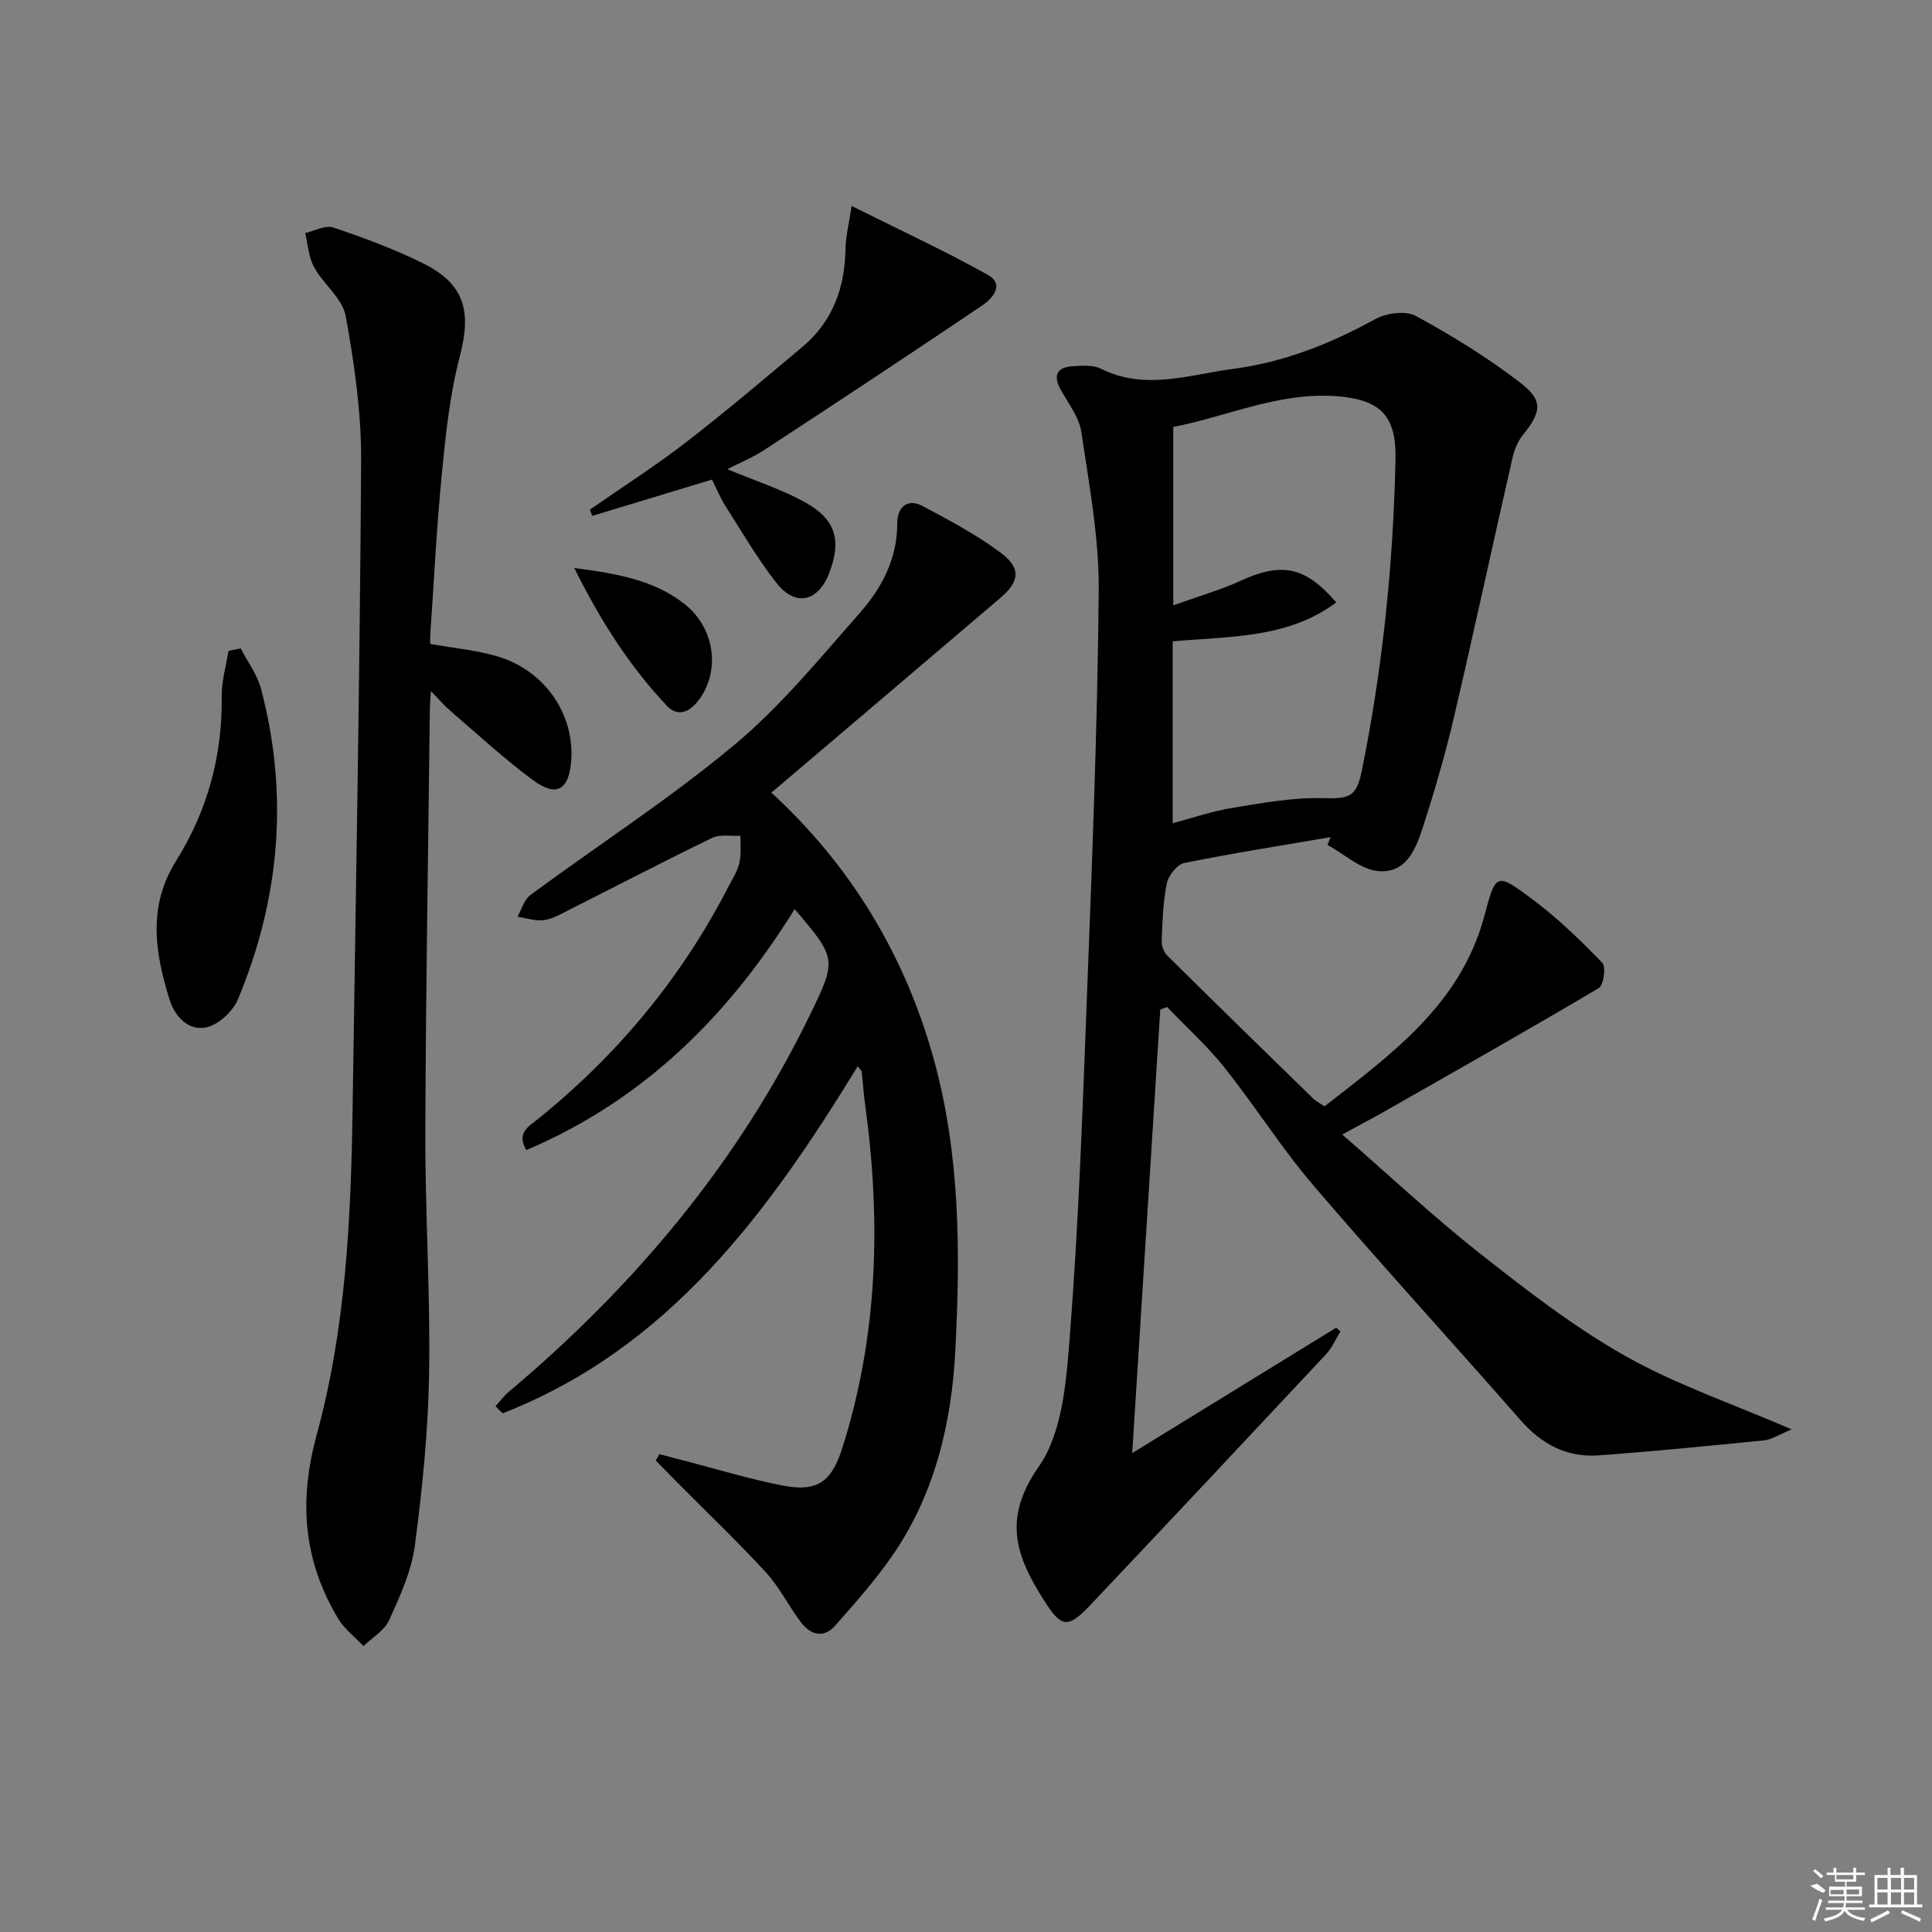<svg enable-background="new 0 0 400 400" viewBox="0 0 400 400" xmlns="http://www.w3.org/2000/svg"><rect x="0" y="0" width="400" height="400" fill="#808080" stroke="none"/><path d="m277.9 234.89c9.83 8.55 18.8 16.97 28.42 24.56 9.65 7.6 19.46 15.23 30.11 21.25 10.5 5.94 22.12 9.88 34.52 15.24-2.64 1.08-4.14 2.11-5.73 2.27-11.4 1.15-22.81 2.27-34.24 3.11-6.57.48-11.8-2.3-16.17-7.29-14.25-16.28-28.88-32.23-42.94-48.67-6.58-7.69-12.01-16.36-18.33-24.3-3.58-4.5-7.91-8.4-11.9-12.57-.47.18-.95.35-1.42.53-1.91 30.18-3.82 60.37-5.81 91.83 14.73-9.05 28.48-17.5 42.23-25.96.29.25.58.51.88.76-.98 1.59-1.72 3.39-2.96 4.72-16.26 17.39-32.56 34.74-48.91 52.04-4.7 4.97-6.01 4.41-9.52-1.1-5.83-9.17-8.6-16.89-1.06-27.67 4.98-7.13 5.72-17.91 6.44-27.21 1.76-22.54 2.58-45.16 3.44-67.76 1.09-28.75 2.27-57.52 2.53-86.28.1-10.99-1.99-22.05-3.61-33-.46-3.1-2.76-5.94-4.33-8.84-1.58-2.93-.61-4.52 2.51-4.72 1.97-.13 4.26-.31 5.91.52 9.16 4.57 18.25 1.21 27.3.03 10.47-1.37 20.13-5.17 29.4-10.28 2.32-1.28 6.34-1.85 8.47-.69 7.53 4.09 14.91 8.65 21.69 13.87 4.78 3.68 4.27 6.07.48 10.77-1.09 1.35-1.8 3.18-2.19 4.9-4.06 17.79-7.9 35.63-12.05 53.4-1.73 7.42-3.85 14.76-6.18 22.02-1.52 4.73-3.32 10.47-9.44 9.99-3.65-.28-7.08-3.52-10.6-5.42.21-.54.43-1.08.64-1.62-10.11 1.73-20.25 3.32-30.3 5.36-1.47.3-3.27 2.58-3.6 4.21-.8 3.88-.9 7.91-1.07 11.89-.04 1.01.43 2.35 1.15 3.05 10.05 9.95 20.17 19.82 30.3 29.69.47.46 1.1.75 2.27 1.54 13.7-10.72 28.13-20.99 33.06-39.32 2.42-8.97 2.35-9.28 10.2-3.39 5.12 3.85 9.78 8.37 14.25 12.99.8.82.27 4.65-.74 5.24-14.57 8.64-29.32 16.97-44.04 25.36-2.59 1.47-5.24 2.86-9.06 4.95zm-34.99-109.56c5.58-2 9.84-3.21 13.81-5.03 8.62-3.96 13.45-3.08 19.94 4.42-9.93 7.44-21.78 7-33.87 8.06v37.66c4.03-1.07 8.14-2.49 12.36-3.18 6.19-1.01 12.48-2.17 18.69-2.01 5.45.14 6.99-.15 8.11-5.68 4.31-21.23 6.5-42.69 6.97-64.33.18-8.35-2.39-12.13-10.88-13.09-12.49-1.41-23.88 4.11-35.13 6.24z"/><path d="m159.71 164.11c16.13 14.82 27.49 33.19 33.55 54.94 5.54 19.88 5.58 40.18 4.54 60.44-.78 15.18-4.27 30-13.2 42.81-3.5 5.02-7.61 9.65-11.67 14.25-2.47 2.79-5.17 1.9-7.17-.76-2.5-3.32-4.37-7.16-7.14-10.19-5.72-6.24-11.86-12.09-17.82-18.1-1.68-1.7-3.35-3.4-5.03-5.1.25-.44.5-.89.74-1.33 1.6.42 3.19.84 4.79 1.25 6.9 1.78 13.73 3.87 20.71 5.24 7.23 1.42 10.15-.79 12.35-7.68 7.48-23.47 8.06-47.36 4.71-71.53-.3-2.14-.41-4.3-.66-6.44-.03-.28-.36-.52-.83-1.15-18.56 30.33-39.12 58.44-73.53 71.85-.49-.49-.97-.98-1.46-1.47.93-1.02 1.76-2.15 2.81-3.03 26.02-21.91 47.49-47.46 62.41-78.22 5.45-11.23 5.37-11.54-3.29-21.66-13.64 22-31.21 39.54-55.54 49.88-2.17-3.57.57-4.95 2.47-6.49 16.43-13.25 29.61-29.15 39.3-47.92.84-1.63 1.9-3.22 2.31-4.97.43-1.82.2-3.79.25-5.69-1.97.11-4.23-.36-5.87.44-10.02 4.85-19.88 10-29.82 15.01-1.63.82-3.31 1.8-5.06 2.02-1.76.21-3.62-.44-5.43-.72.88-1.53 1.4-3.54 2.7-4.5 14.04-10.36 28.77-19.87 42.14-31.01 9.64-8.03 17.76-17.97 26.1-27.45 4.51-5.13 7.71-11.18 7.7-18.49-.01-3.2 1.98-5.29 5.28-3.55 5.54 2.94 11.14 5.93 16.15 9.66 4.24 3.16 3.91 5.93-.06 9.32-15.68 13.37-31.39 26.7-47.43 40.34z"/><path d="m89.07 133.32c4.98.89 9.64 1.29 14.02 2.61 9.71 2.92 15.84 11.91 15.18 21.48-.43 6.11-3.02 7.72-7.89 4.13-6-4.42-11.5-9.54-17.18-14.4-1.22-1.04-2.26-2.29-3.99-4.07-.11 1.76-.2 2.67-.21 3.59-.34 29.29-.85 58.59-.94 87.88-.05 16.59 1.05 33.19.78 49.78-.19 11.91-1.39 23.86-2.95 35.68-.7 5.31-3.09 10.5-5.33 15.46-.97 2.14-3.49 3.58-5.31 5.34-1.77-1.88-3.94-3.51-5.23-5.67-7.2-12.01-8.23-24.29-4.43-38.15 5.98-21.85 7.07-44.56 7.41-67.19.66-44.76 1.5-89.51 1.77-134.27.06-10.04-1.4-20.19-3.2-30.1-.66-3.63-4.61-6.57-6.54-10.1-1.14-2.07-1.27-4.7-1.85-7.07 1.96-.43 4.19-1.7 5.82-1.15 6.26 2.1 12.5 4.42 18.42 7.33 8.78 4.32 10.25 9.94 7.77 19.4-2.05 7.81-2.9 15.98-3.69 24.05-1.09 11.07-1.64 22.2-2.4 33.3-.07.8-.03 1.59-.03 2.14z"/><path d="m147.42 99.29c-8.39 2.54-16.6 5.03-24.81 7.52-.15-.44-.3-.87-.46-1.31 6.6-4.59 13.39-8.93 19.75-13.83 8.28-6.39 16.27-13.16 24.28-19.9 6.26-5.27 8.76-12.25 8.87-20.31.03-2.41.67-4.82 1.27-8.82 10.03 5.01 19.29 9.29 28.17 14.25 3.62 2.02.95 4.95-1.14 6.36-14.96 10.1-30.04 20.04-45.14 29.93-2.31 1.51-4.92 2.57-7.63 3.96 5.62 2.34 11.08 4.1 16.02 6.81 6.46 3.55 7.67 7.93 5.09 14.67-2.27 5.94-6.95 7.09-10.87 2.14-3.99-5.05-7.24-10.7-10.72-16.14-1.04-1.66-1.77-3.52-2.68-5.33z"/><path d="m49.85 134.26c1.43 2.79 3.42 5.42 4.2 8.38 5.77 21.92 3.9 43.4-4.77 64.22-1.04 2.5-3.99 5.27-6.51 5.83-3.72.83-6.55-2.16-7.67-5.76-3.02-9.68-4.56-19.25 1.36-28.7 6.47-10.34 9.61-21.72 9.44-34.02-.04-3.15.91-6.3 1.41-9.46.84-.16 1.69-.33 2.54-.49z"/><path d="m118.9 117.6c9.01 1.17 16.46 2.53 22.67 7.33 6.42 4.96 7.66 13.84 3.15 19.95-1.86 2.52-4.37 3.69-6.7 1.2-7.6-8.1-13.58-17.32-19.12-28.48z"/><g fill="#fafafa"><path d="m374.8 390.4 1.4-.4c.7.5 1.3 1 1.8 1.4l-.5.5c-1.5-.6-2.1-1.1-2.7-1.5zm1 7.3-.6-.3c.5-1.4 1.1-2.8 1.5-4.3.2.1.4.2.6.3-.5 1.3-1 2.8-1.5 4.3zm-.4-10.3.4-.4c.4.3 1 .8 1.7 1.4l-.5.5c-.4-.5-1-1-1.6-1.5zm2.5.3h1.7v-1h.6v1h3.5v-1h.6v1h1.8v.5h-1.8v1.4h-2v1h3.2v2h-3.2v.9h3.3v.5h-3.4c0 .3-.1.6-.1.9h4v.5h-3.7c.7.9 1.9 1.5 3.8 1.7-.1.2-.2.4-.3.6-2.1-.4-3.5-1.1-4-2.1-.4 1-1.8 1.7-4 2.2-.1-.2-.2-.4-.3-.6 2.1-.4 3.4-1 3.8-1.8h-3.4v-.5h3.6c.1-.3.1-.6.2-.9h-3.3v-.5h3.4c0-.3 0-.6 0-.9h-3.2v-2h3.3v-1h-2.1v-1.4h-1.7v-.5zm1.1 3.5v1h2.7c0-.3 0-.4 0-.4 0-.1 0-.2 0-.2 0-.1 0-.2 0-.3h-2.7zm1.2-3v.9h3.5v-.9zm4.7 3h-2.6v.6.4h2.6z"/><path d="m393.6 386.7h.6v1.5h2.7v6.1h1.1v.6h-11v-.6h1.1v-6.1h2.7v-1.5h.6v1.5h2.1v-1.5zm-2.7 8.8.4.6c-1.2.6-2.5 1.3-3.8 1.9-.1-.2-.2-.4-.3-.6 1.2-.6 2.5-1.2 3.7-1.9zm-2.2-6.7v2.4h2.1v-2.4zm0 3v2.5h2.1v-2.5zm2.8-3v2.4h2.1v-2.4zm0 3v2.5h2.1v-2.5zm6 6.1c-1.4-.7-2.7-1.3-3.9-1.8l.2-.6c1.5.6 2.7 1.2 3.9 1.7zm-1.2-9.1h-2.1v2.4h2.1zm-2.1 3v2.5h2.1v-2.5z"/></g></svg>